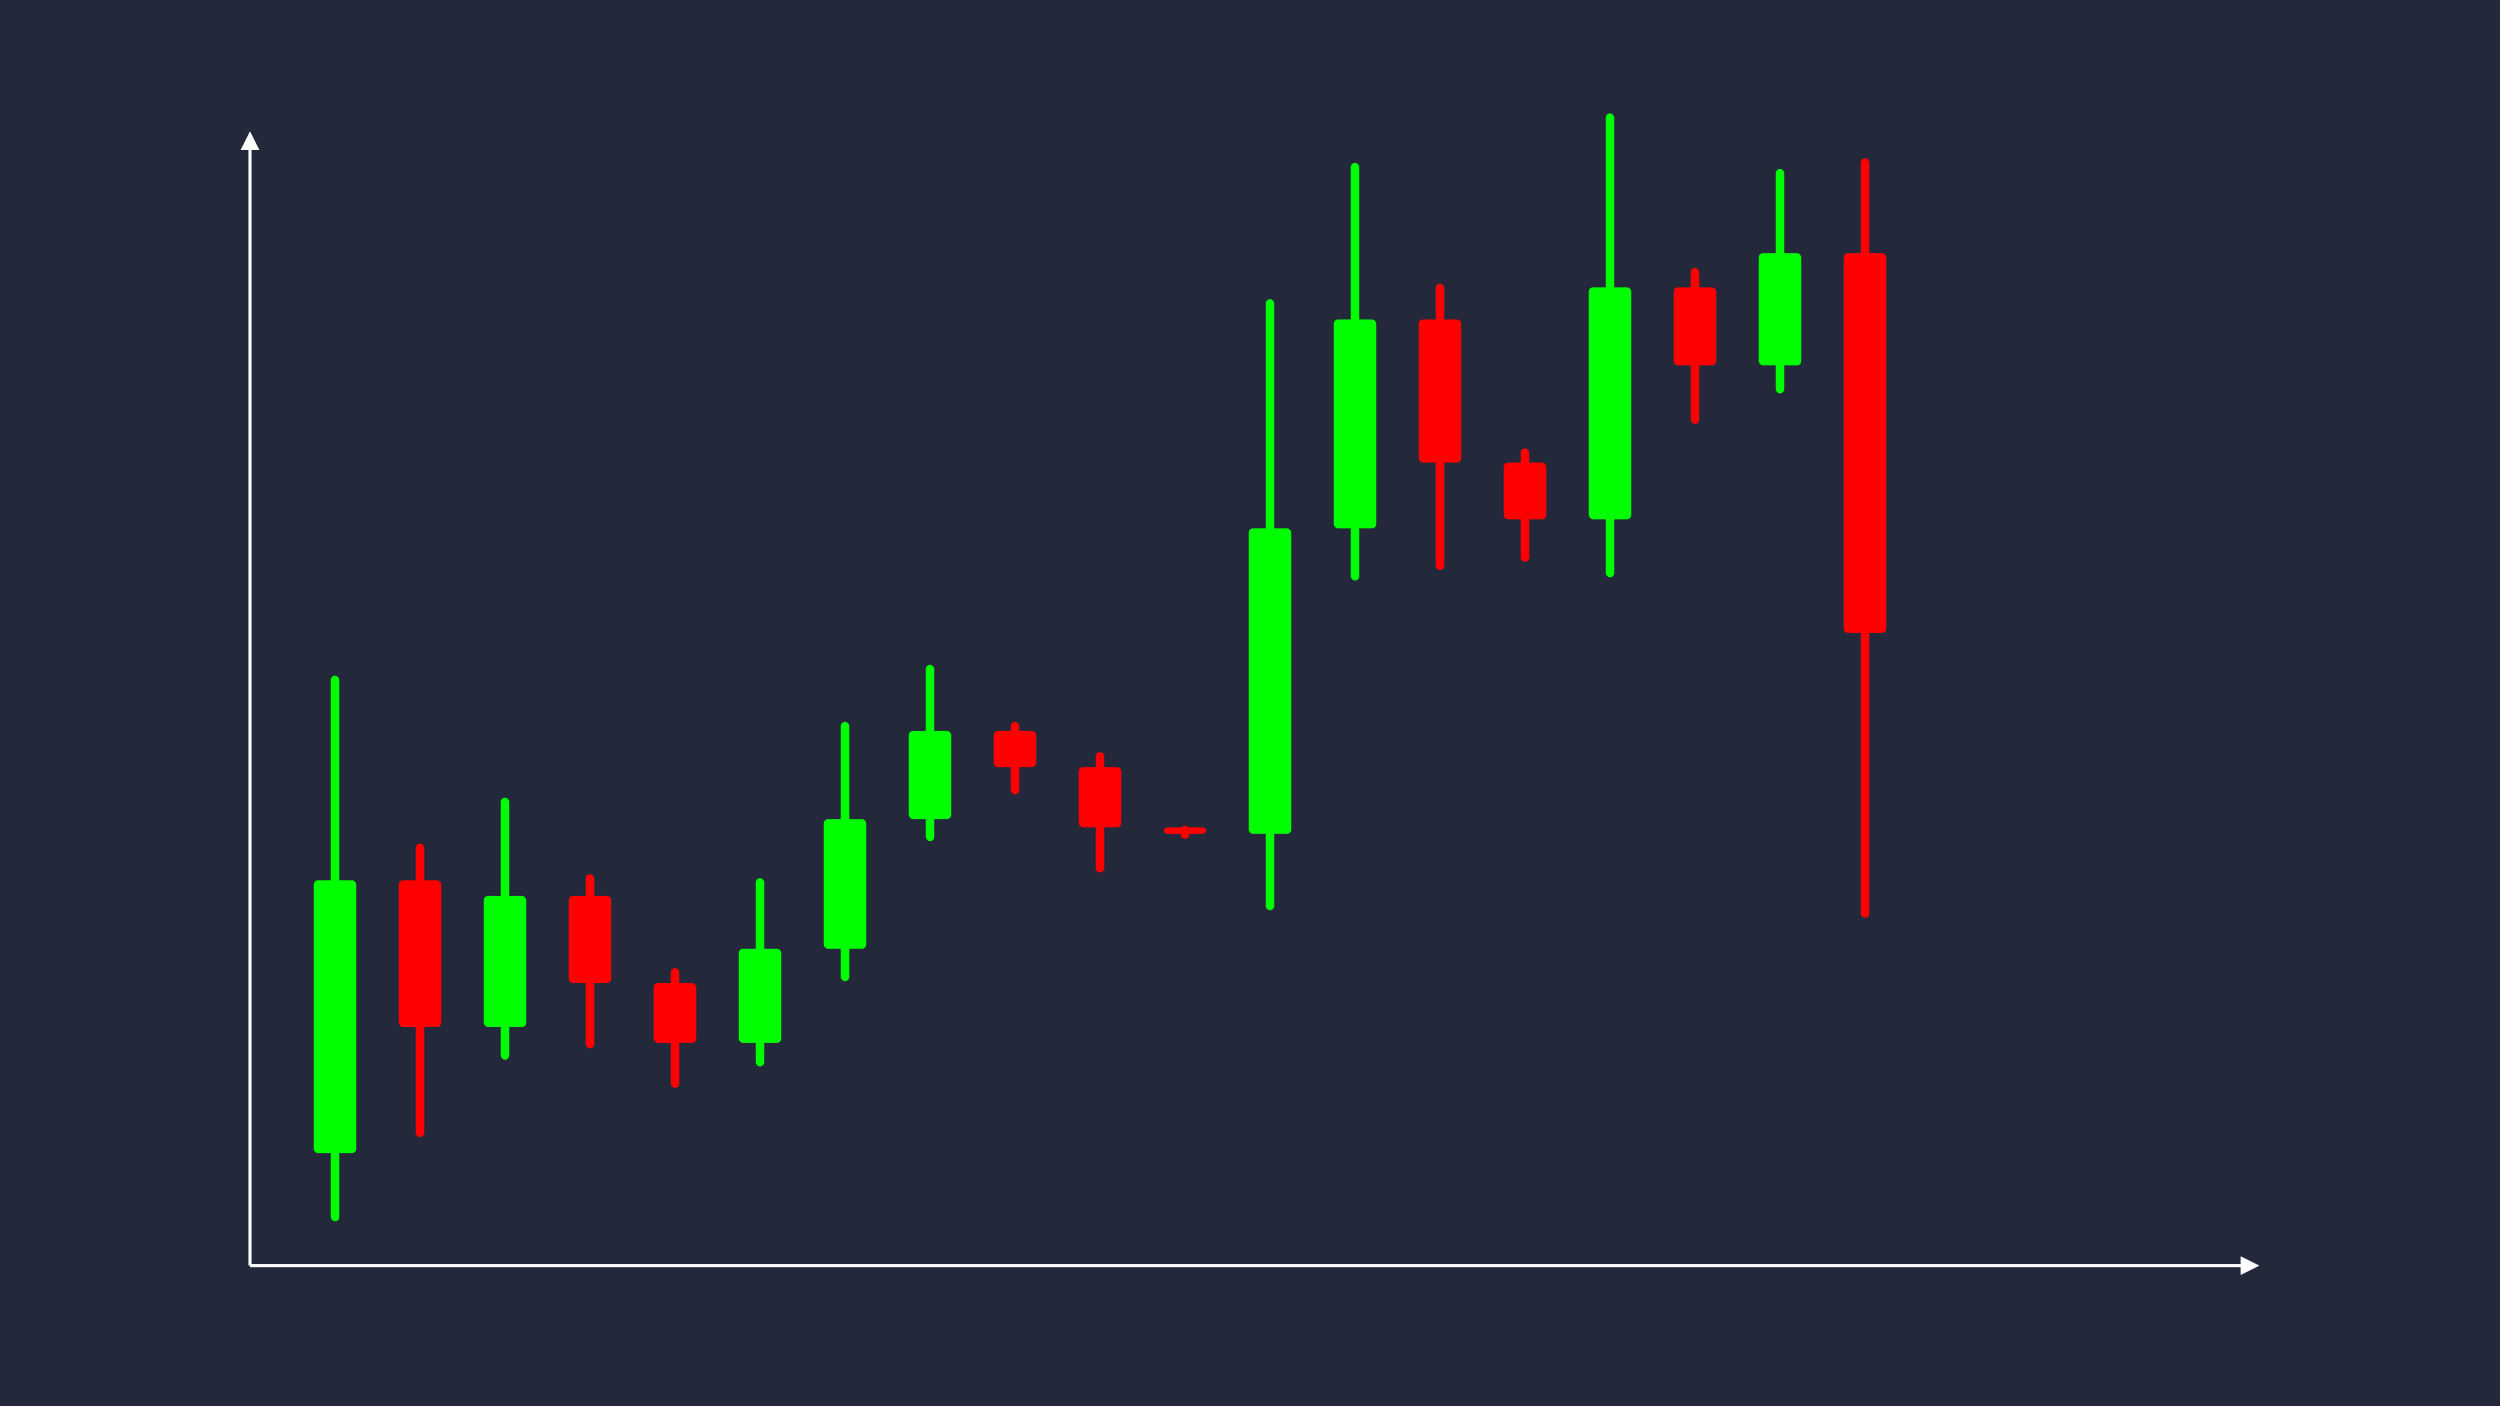 <svg width='1600' height='900' viewBox='0 0 1600 900' fill='none' xmlns='http://www.w3.org/2000/svg'>
            <style>
                .regular {
                    font: normal 36.8px sans-serif;
                }
            </style>

            <defs>
                <marker id='arrow' viewBox='0 0 10 10' refX='5' refY='5' markerWidth='6' markerHeight='6' orient='auto-start-reverse'>
                    <path fill='#fff' d='M 0 0 L 10 5 L 0 10 z' />
                </marker>
            </defs>

            <rect width='1600' height='900' fill='#24283b'/>

            <line x1='160' y1='810' x2='160' y2='90' stroke='#fff' stroke-width='2' marker-end='url(#arrow)'/>
            <line x1='160' y1='810' x2='1440' y2='810' stroke='#fff' stroke-width='2' marker-end='url(#arrow)'/>

            <rect x='200.80' y='563.37' width='27.20' height='174.62' rx='2.72' fill='#0f0' /><rect x='211.68' y='432.41' width='5.44' height='349.24' rx='2.72' fill='#0f0' />
<rect x='255.20' y='563.37' width='27.20' height='93.91' rx='2.72' fill='#f00' /><rect x='266.08' y='539.90' width='5.44' height='187.81' rx='2.72' fill='#f00' />
<rect x='309.60' y='573.41' width='27.20' height='83.87' rx='2.72' fill='#0f0' /><rect x='320.48' y='510.51' width='5.44' height='167.74' rx='2.72' fill='#0f0' />
<rect x='364.00' y='573.41' width='27.20' height='55.72' rx='2.72' fill='#f00' /><rect x='374.88' y='559.48' width='5.44' height='111.45' rx='2.72' fill='#f00' />
<rect x='418.40' y='629.14' width='27.20' height='38.33' rx='2.72' fill='#f00' /><rect x='429.28' y='619.55' width='5.44' height='76.67' rx='2.72' fill='#f00' />
<rect x='472.80' y='607.22' width='27.20' height='60.25' rx='2.72' fill='#0f0' /><rect x='483.68' y='562.03' width='5.44' height='120.50' rx='2.72' fill='#0f0' />
<rect x='527.20' y='524.24' width='27.20' height='82.98' rx='2.72' fill='#0f0' /><rect x='538.08' y='462.00' width='5.44' height='165.96' rx='2.72' fill='#0f0' />
<rect x='581.60' y='467.80' width='27.20' height='56.44' rx='2.72' fill='#0f0' /><rect x='592.48' y='425.47' width='5.44' height='112.88' rx='2.72' fill='#0f0' />
<rect x='636.00' y='467.80' width='27.20' height='23.17' rx='2.72' fill='#f00' /><rect x='646.88' y='462.00' width='5.44' height='46.35' rx='2.72' fill='#f00' />
<rect x='690.40' y='490.97' width='27.20' height='38.52' rx='2.72' fill='#f00' /><rect x='701.28' y='481.34' width='5.44' height='77.03' rx='2.72' fill='#f00' />
<rect x='744.80' y='529.49' width='27.20' height='4.19' rx='2.72' fill='#f00' /><rect x='755.68' y='528.44' width='5.44' height='8.39' rx='2.72' fill='#f00' />
<rect x='799.20' y='338.14' width='27.20' height='195.54' rx='2.72' fill='#0f0' /><rect x='810.08' y='191.48' width='5.44' height='391.09' rx='2.72' fill='#0f0' />
<rect x='853.60' y='204.47' width='27.20' height='133.67' rx='2.72' fill='#0f0' /><rect x='864.48' y='104.22' width='5.44' height='267.33' rx='2.72' fill='#0f0' />
<rect x='908.00' y='204.47' width='27.20' height='91.60' rx='2.72' fill='#f00' /><rect x='918.88' y='181.57' width='5.44' height='183.20' rx='2.72' fill='#f00' />
<rect x='962.40' y='296.07' width='27.20' height='36.29' rx='2.72' fill='#f00' /><rect x='973.28' y='287.00' width='5.44' height='72.58' rx='2.72' fill='#f00' />
<rect x='1016.80' y='183.90' width='27.20' height='148.46' rx='2.72' fill='#0f0' /><rect x='1027.68' y='72.55' width='5.44' height='296.92' rx='2.72' fill='#0f0' />
<rect x='1071.20' y='183.90' width='27.20' height='49.93' rx='2.72' fill='#f00' /><rect x='1082.08' y='171.42' width='5.44' height='99.86' rx='2.72' fill='#f00' />
<rect x='1125.60' y='162.00' width='27.20' height='71.83' rx='2.72' fill='#0f0' /><rect x='1136.48' y='108.12' width='5.44' height='143.66' rx='2.72' fill='#0f0' />
<rect x='1180.00' y='162.00' width='27.20' height='243.07' rx='2.72' fill='#f00' /><rect x='1190.88' y='101.23' width='5.44' height='486.13' rx='2.72' fill='#f00' />

        </svg>